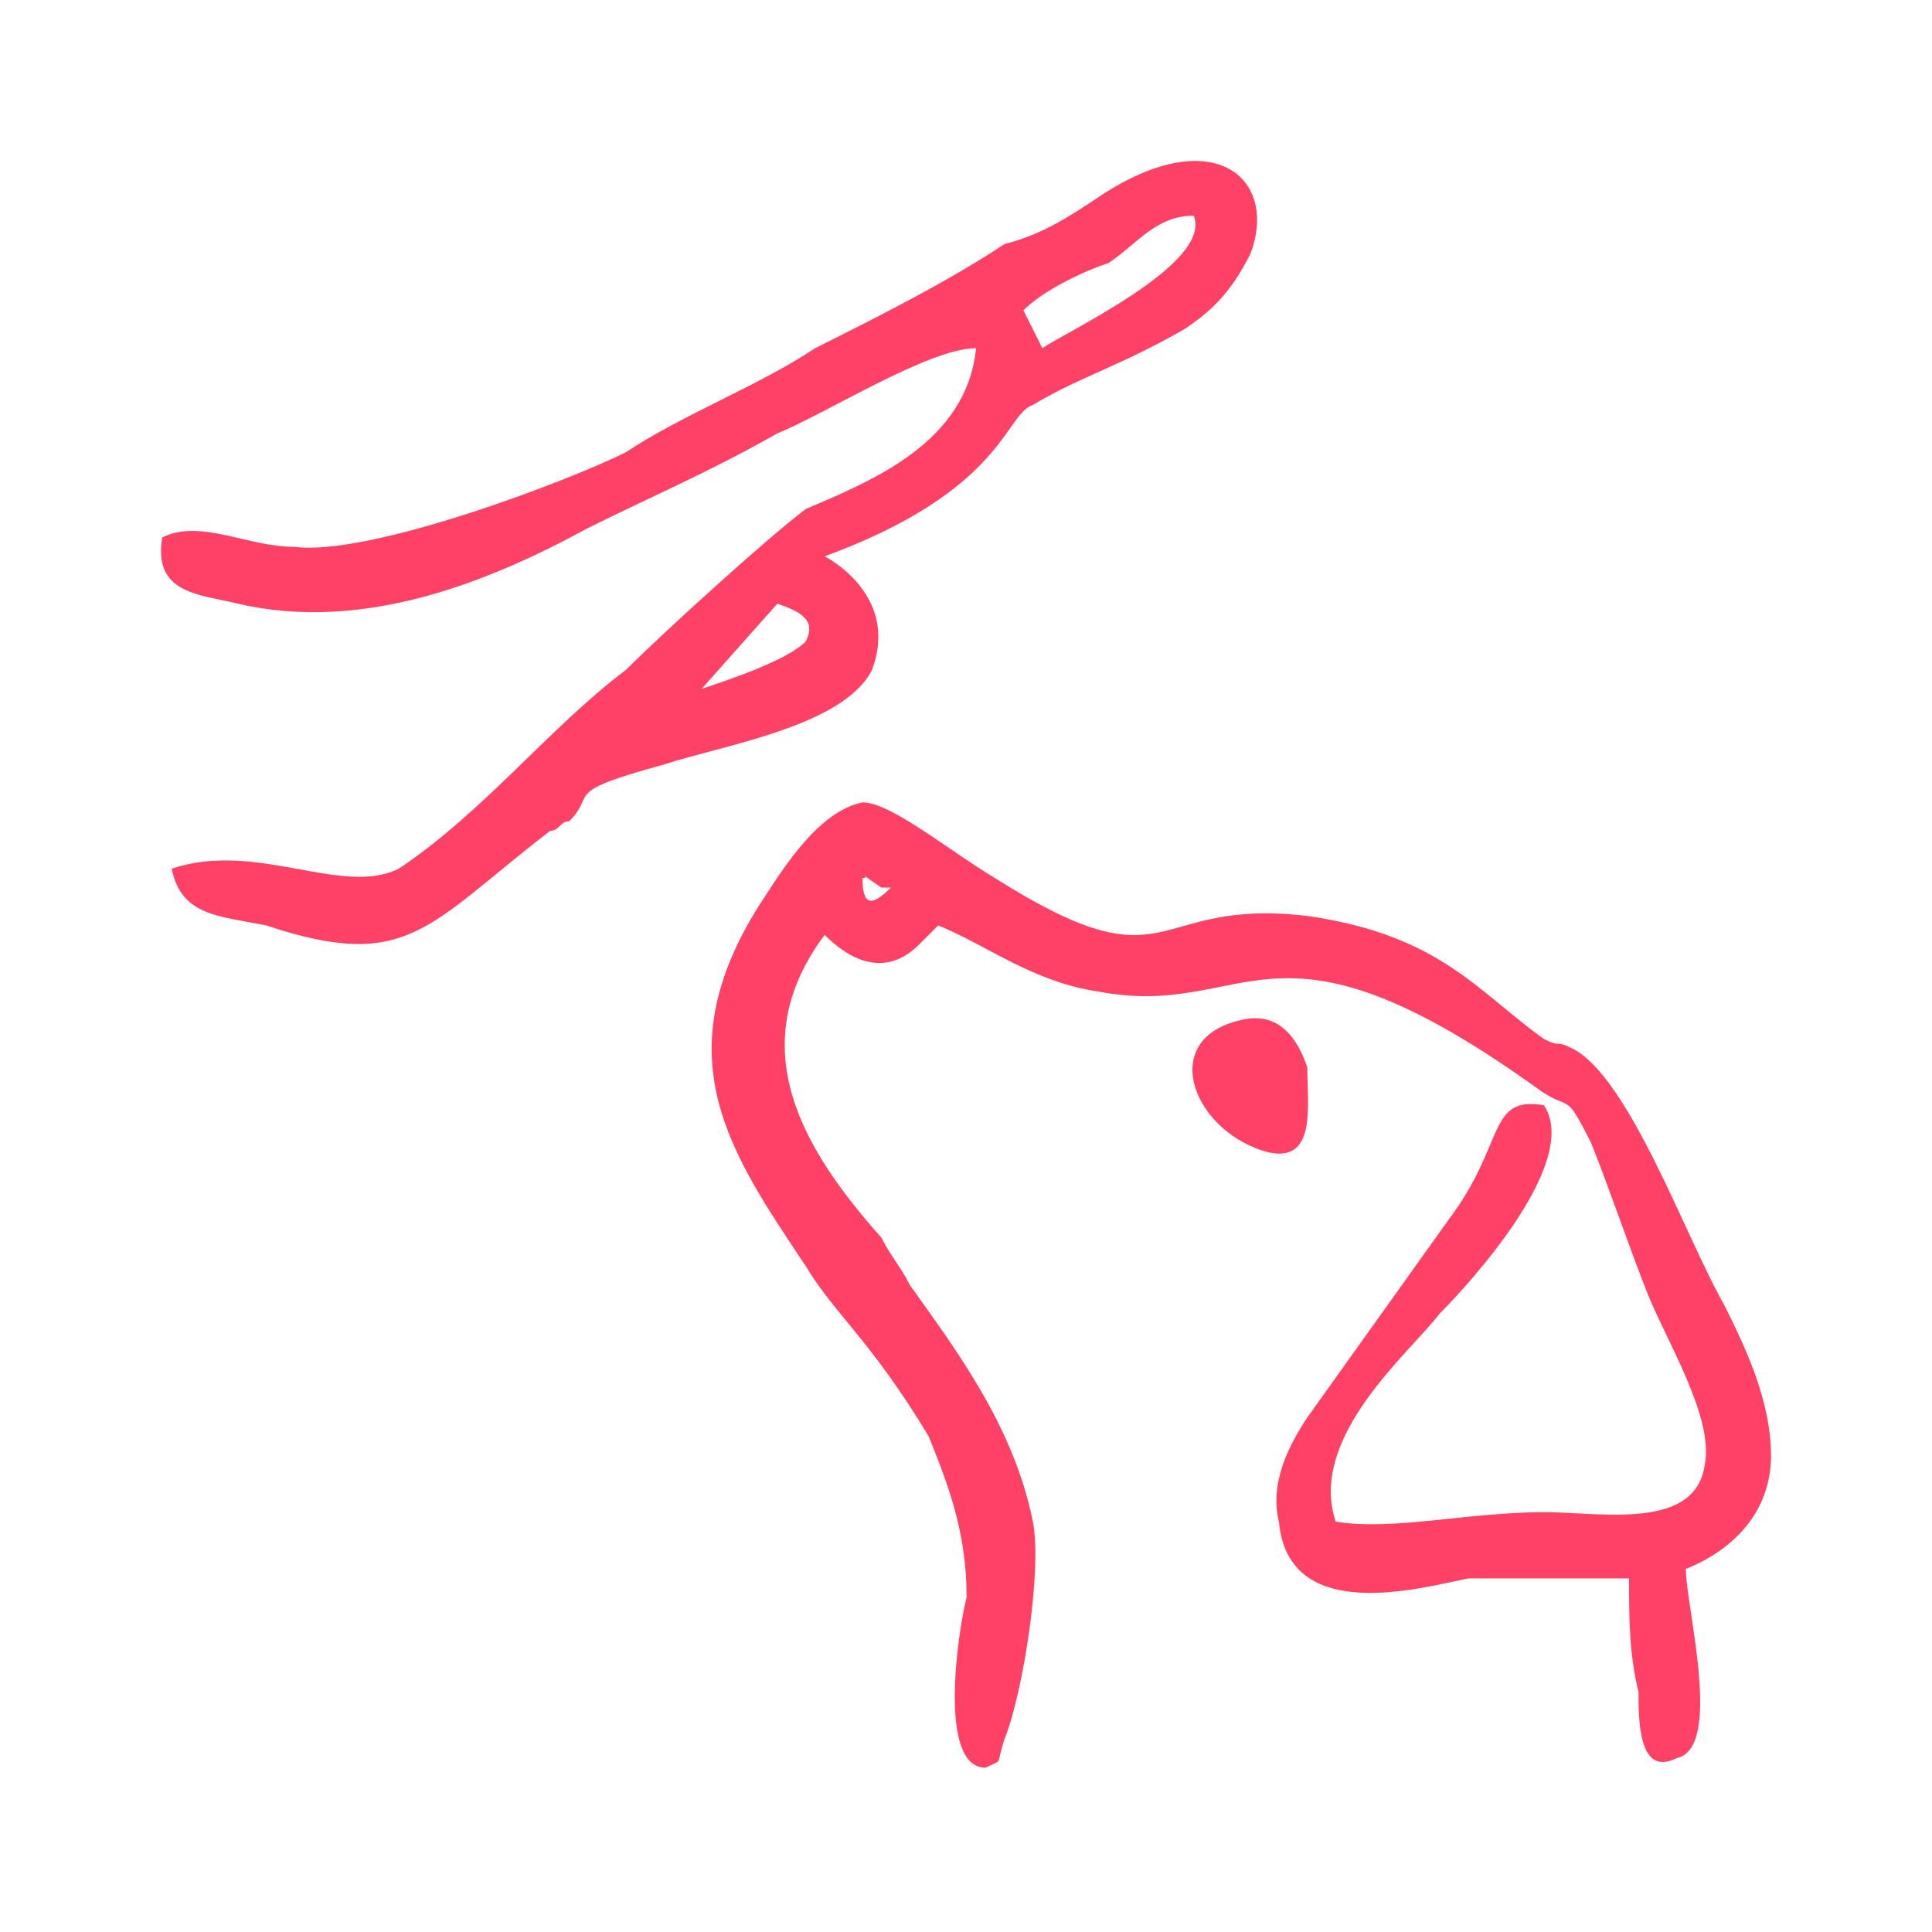 <svg width="60" height="60" viewBox="0 0 60 60" fill="none" xmlns="http://www.w3.org/2000/svg">
<path fill-rule="evenodd" clip-rule="evenodd" d="M27.668 27.564C27.08 28.152 26.786 28.152 26.786 27.271C27.08 27.271 26.492 26.977 27.374 27.564C27.374 27.564 27.374 27.564 27.668 27.564ZM38.542 31.679C35.897 32.267 37.072 35.206 39.424 35.794C40.893 36.087 40.599 34.324 40.599 33.148C40.305 32.267 39.718 31.385 38.542 31.679ZM21.79 21.393L24.141 18.748C25.023 19.042 25.317 19.335 25.023 19.923C24.435 20.511 22.672 21.099 21.79 21.393ZM32.37 10.813L31.782 9.637C32.37 9.049 33.546 8.461 34.427 8.168C35.309 7.58 35.897 6.698 37.072 6.698C37.66 8.168 33.252 10.225 32.37 10.813ZM5.038 16.691C4.744 18.454 6.214 18.454 7.389 18.748C11.21 19.629 15.03 18.16 18.263 16.397C20.027 15.515 22.084 14.633 24.141 13.458C25.611 12.87 28.843 10.813 30.313 10.813C30.019 13.752 27.08 14.927 25.023 15.809C23.847 16.691 20.614 19.629 19.439 20.805C17.088 22.568 15.03 25.213 12.385 26.977C10.622 27.858 7.977 26.095 5.332 26.977C5.626 28.446 6.801 28.446 8.271 28.74C12.679 30.21 13.267 28.74 17.088 25.801C17.382 25.801 17.382 25.507 17.675 25.507C18.557 24.626 17.382 24.626 20.614 23.744C22.378 23.156 26.198 22.568 27.08 20.805C27.962 18.454 25.611 17.278 25.611 17.278C31.195 15.221 31.195 12.87 32.076 12.576C33.546 11.694 34.721 11.4 36.779 10.225C37.66 9.637 38.248 9.049 38.836 7.874C39.718 5.522 37.66 3.759 34.133 6.11C33.252 6.698 32.37 7.286 31.195 7.58C29.431 8.755 27.08 9.931 25.317 10.813C23.553 11.988 21.202 12.87 19.439 14.045C17.675 14.927 11.504 17.278 9.153 16.984C7.683 16.984 6.214 16.103 5.038 16.691ZM25.611 29.034C26.198 29.622 27.374 30.503 28.549 29.328C28.843 29.034 28.843 29.034 29.137 28.74C30.607 29.328 32.076 30.503 34.133 30.797C38.836 31.679 39.424 27.858 47.653 33.736C48.828 34.618 48.534 33.736 49.416 35.5C50.004 36.969 50.592 38.733 51.179 40.202C51.767 41.671 53.237 44.023 52.943 45.492C52.649 47.549 49.71 46.962 47.947 46.962C45.595 46.962 43.244 47.549 41.481 47.255C40.599 44.61 43.832 41.965 44.714 40.79C45.595 39.908 49.122 36.087 47.947 34.324C46.183 34.03 46.771 35.5 45.008 37.851L40.599 44.023C40.011 44.904 39.424 46.08 39.718 47.255C40.011 50.488 44.126 49.313 45.595 49.019C46.771 49.019 49.122 49.019 50.592 49.019C50.592 50.194 50.592 51.37 50.886 52.545C50.886 53.427 50.886 55.191 52.061 54.603C53.531 54.309 52.355 49.901 52.355 48.725C53.824 48.137 55 46.962 55 45.198C55 43.435 54.118 41.671 53.531 40.496C52.355 38.439 50.592 33.442 48.828 32.561C48.24 32.267 48.534 32.561 47.947 32.267C45.889 30.797 44.714 29.034 40.599 28.446C35.603 27.858 36.485 30.797 30.901 27.271C29.431 26.389 27.668 24.919 26.786 24.919C25.317 25.213 24.141 27.271 23.553 28.152C20.614 32.855 22.672 35.794 25.023 39.32C25.904 40.79 27.08 41.671 28.843 44.61C29.431 46.08 30.019 47.549 30.019 49.607C29.725 50.782 29.137 54.897 30.607 54.897C31.195 54.603 30.901 54.897 31.195 54.015C31.782 52.545 32.37 48.725 32.076 47.255C31.488 44.316 29.725 41.965 28.256 39.908C27.962 39.32 27.668 39.026 27.374 38.439C25.023 35.794 22.966 32.561 25.611 29.034Z" fill="#FE4164"/>
</svg>

